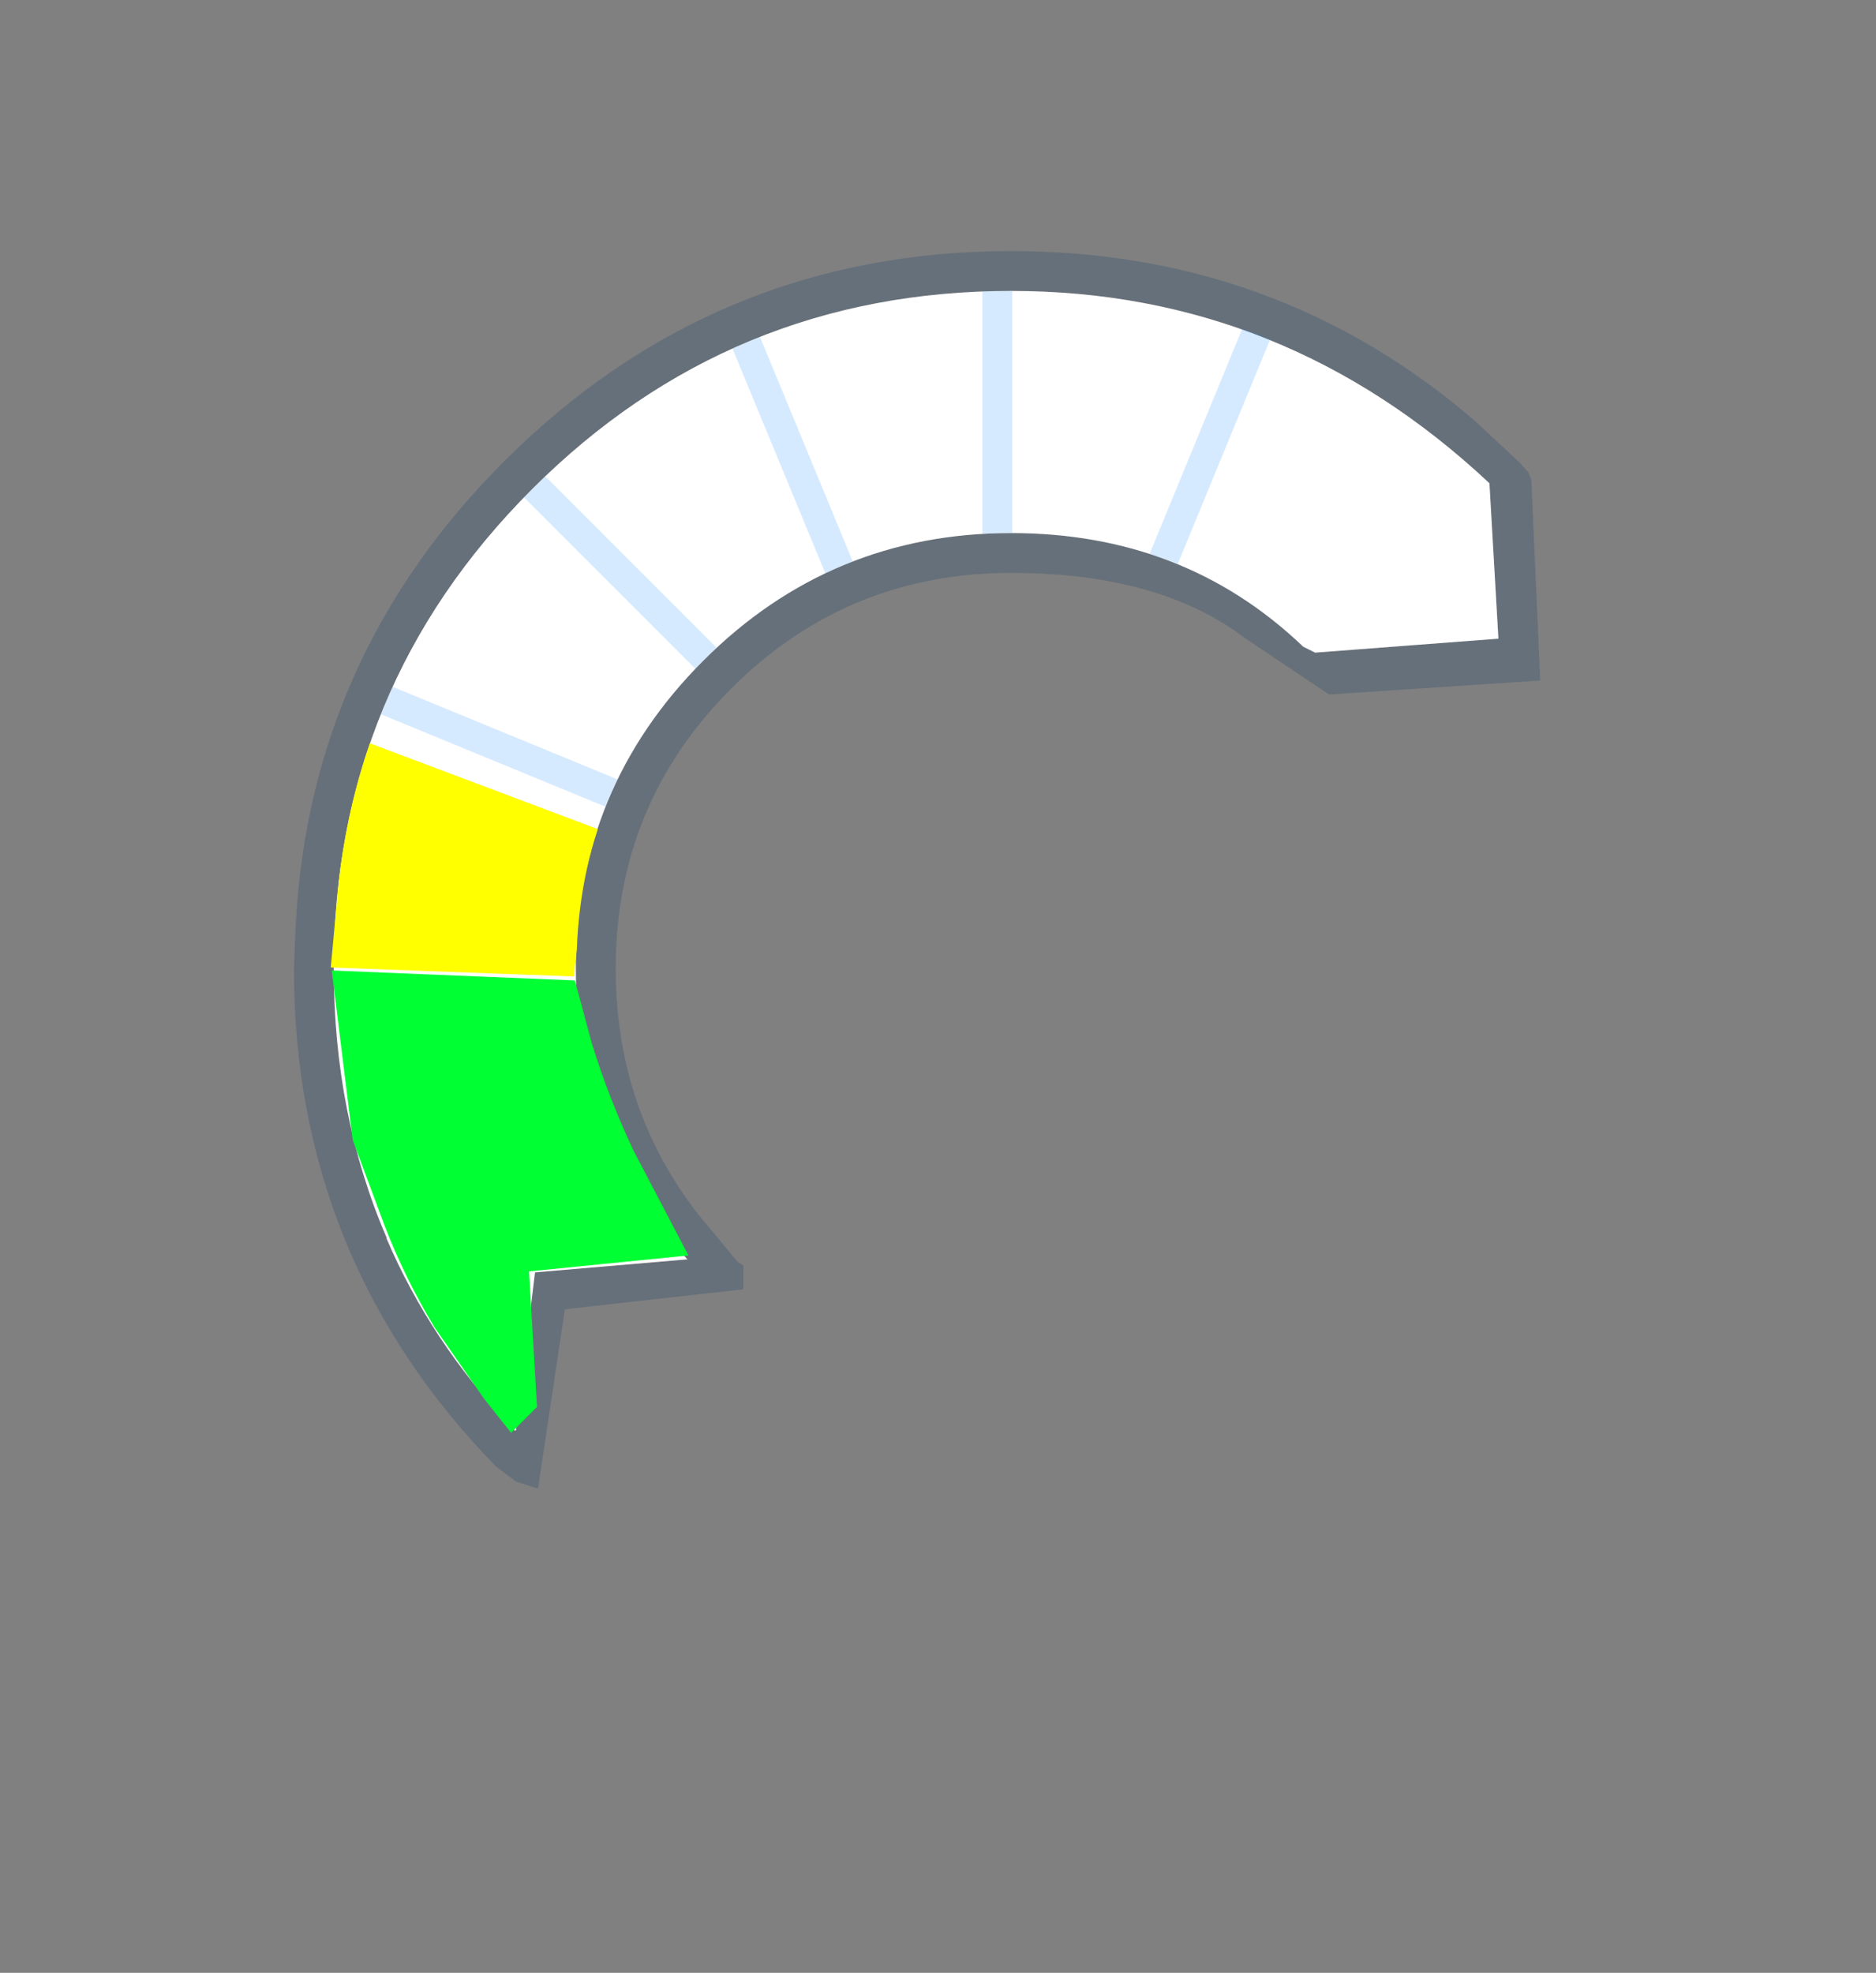 <?xml version="1.0" encoding="UTF-8" standalone="no"?>
<svg xmlns:ffdec="https://www.free-decompiler.com/flash" xmlns:xlink="http://www.w3.org/1999/xlink" ffdec:objectType="frame" height="99.0px" width="94.15px" xmlns="http://www.w3.org/2000/svg">
  <rect width="100%" height="100%" fill="#808080" stroke="none"/>
  <g transform="matrix(1.0, 0.0, 0.0, 1.0, 15.15, 13.6)">
    <use ffdec:characterId="400" height="62.1" transform="matrix(1.0, 0.0, 0.0, 1.0, -0.4, -1.0)" width="62.55" xlink:href="#shape0"/>
    <clipPath id="clipPath0">
      <path d="M 35.6 1 L 34.72 1.01 L 33.85 1.04 L 32.99 1.09 L 32.14 1.16 L 31.3 1.24 L 30.46 1.35 L 29.63 1.48 L 28.81 1.62 L 28 1.79 L 27.19 1.97 L 26.4 2.18 L 25.61 2.4 L 24.83 2.64 L 24.06 2.9 L 23.29 3.19 L 22.54 3.49 L 21.79 3.81 L 21.05 4.15 L 20.32 4.51 L 19.6 4.89 L 18.88 5.29 L 18.17 5.7 L 17.48 6.14 L 16.78 6.6 L 16.1 7.07 L 15.43 7.57 L 14.76 8.08 L 14.1 8.62 L 13.45 9.17 L 12.81 9.75 L 12.18 10.34 L 11.55 10.95 L 10.94 11.58 L 10.35 12.21 L 9.77 12.85 L 9.22 13.5 L 8.68 14.16 L 8.17 14.83 L 7.67 15.5 L 7.2 16.18 L 6.74 16.88 L 6.3 17.57 L 5.89 18.28 L 5.49 19 L 5.11 19.72 L 4.75 20.45 L 4.41 21.19 L 4.09 21.94 L 3.79 22.69 L 3.5 23.46 L 3.24 24.23 L 3 25.01 L 2.78 25.8 L 2.57 26.59 L 2.39 27.4 L 2.22 28.21 L 2.08 29.03 L 1.95 29.86 L 1.84 30.7 L 1.76 31.54 L 1.69 32.39 L 1.64 33.25 L 1.61 34.12 L 1.6 35 L 1.61 35.85 L 1.64 36.7 L 1.68 37.53 L 1.74 38.36 L 1.82 39.18 L 1.92 39.99 L 2.04 40.79 L 2.17 41.59 L 2.32 42.37 L 2.49 43.15 L 2.68 43.92 L 2.88 44.68 L 3.1 45.44 L 3.34 46.18 L 3.6 46.92 L 3.88 47.65 L 4.17 48.37 L 4.48 49.08 L 4.81 49.79 L 5.15 50.48 L 5.52 51.17 L 5.9 51.85 L 6.3 52.52 L 6.72 53.19 L 7.15 53.84 L 7.61 54.49 L 8.08 55.13 L 8.57 55.76 L 9.07 56.38 L 9.6 57 L 10.14 57.6 L 10.7 58.2 L 19.4 49.65 L 19.05 49.26 L 18.72 48.87 L 18.39 48.48 L 18.08 48.08 L 17.77 47.67 L 17.48 47.26 L 17.2 46.85 L 16.93 46.43 L 16.67 46 L 16.42 45.58 L 16.18 45.14 L 15.96 44.71 L 15.74 44.27 L 15.54 43.82 L 15.34 43.37 L 15.16 42.91 L 14.99 42.45 L 14.83 41.99 L 14.68 41.52 L 14.54 41.04 L 14.42 40.57 L 14.3 40.08 L 14.2 39.6 L 14.1 39.1 L 14.02 38.61 L 13.95 38.1 L 13.89 37.6 L 13.84 37.09 L 13.8 36.57 L 13.77 36.05 L 13.76 35.53 L 13.75 35 L 13.76 34.44 L 13.77 33.88 L 13.81 33.33 L 13.85 32.78 L 13.91 32.24 L 13.98 31.7 L 14.06 31.17 L 14.15 30.64 L 14.26 30.12 L 14.38 29.6 L 14.51 29.09 L 14.65 28.59 L 14.81 28.08 L 14.98 27.59 L 15.16 27.1 L 15.35 26.61 L 15.56 26.13 L 15.77 25.66 L 16.01 25.19 L 16.25 24.72 L 16.51 24.26 L 16.77 23.81 L 17.06 23.36 L 17.35 22.92 L 17.66 22.48 L 17.98 22.04 L 18.31 21.61 L 18.65 21.19 L 19.01 20.77 L 19.38 20.36 L 19.76 19.95 L 20.15 19.55 L 20.55 19.16 L 20.96 18.77 L 21.37 18.41 L 21.79 18.05 L 22.21 17.71 L 22.64 17.38 L 23.08 17.06 L 23.52 16.75 L 23.96 16.46 L 24.41 16.17 L 24.86 15.91 L 25.32 15.65 L 25.79 15.41 L 26.26 15.18 L 26.73 14.96 L 27.21 14.75 L 27.7 14.56 L 28.19 14.38 L 28.68 14.21 L 29.19 14.05 L 29.69 13.91 L 30.2 13.77 L 30.72 13.66 L 31.24 13.55 L 31.77 13.46 L 32.3 13.38 L 32.84 13.31 L 33.38 13.25 L 33.93 13.21 L 34.48 13.18 L 35.04 13.16 L 35.6 13.15 L 36.14 13.16 L 36.68 13.17 L 37.21 13.2 L 37.73 13.24 L 38.25 13.29 L 38.77 13.35 L 39.27 13.42 L 39.78 13.51 L 40.28 13.6 L 40.77 13.71 L 41.26 13.82 L 41.74 13.95 L 42.21 14.09 L 42.69 14.24 L 43.15 14.4 L 43.61 14.57 L 44.07 14.76 L 44.52 14.95 L 44.96 15.16 L 45.4 15.38 L 45.83 15.6 L 46.26 15.84 L 46.69 16.09 L 47.1 16.36 L 47.52 16.63 L 47.92 16.91 L 48.32 17.21 L 48.72 17.51 L 49.11 17.83 L 49.5 18.16 L 49.88 18.5 L 50.25 18.85 L 58.8 10.15 L 58.2 9.59 L 57.6 9.04 L 56.98 8.51 L 56.36 8.01 L 55.73 7.51 L 55.09 7.04 L 54.44 6.58 L 53.79 6.15 L 53.12 5.73 L 52.45 5.32 L 51.77 4.94 L 51.08 4.57 L 50.39 4.23 L 49.68 3.9 L 48.97 3.58 L 48.25 3.29 L 47.52 3.01 L 46.78 2.75 L 46.04 2.51 L 45.28 2.29 L 44.52 2.08 L 43.75 1.89 L 42.97 1.72 L 42.19 1.57 L 41.39 1.44 L 40.59 1.32 L 39.78 1.22 L 38.96 1.14 L 38.13 1.08 L 37.3 1.04 L 36.45 1.01 L 35.6 1 Z"/>
    </clipPath>
    <g clip-path="url(#clipPath0)">
      <use ffdec:characterId="401" height="34.55" transform="matrix(1.0, 0.0, 0.0, 1.0, 0.85, 0.25)" width="47.8" xlink:href="#shape1"/>
    </g>
    <clipPath id="clipPath1">
      <path d="M -0.36 22.28 L -0.7 35.66 L -0.52 35.7 L -0.5 36.54 L -0.46 37.38 L -0.4 38.21 L -0.32 39.03 L -0.23 39.84 L -0.11 40.65 L 0.02 41.45 L 0.17 42.25 L 0.34 43.04 L 0.52 43.82 L 0.73 44.6 L 0.95 45.36 L 1.19 46.13 L 1.44 46.88 L 1.72 47.63 L 2.01 48.37 L 2.32 49.11 L 2.65 49.83 L 3 50.56 L 3.37 51.27 L 3.75 51.98 L 4.15 52.68 L 4.57 53.37 L 5.01 54.06 L 5.46 54.74 L 5.94 55.42 L 6.43 56.09 L 6.94 56.75 L 7.47 57.4 L 8.01 58.05 L 8.58 58.69 L 9.16 59.32 L 9.8 59.99 L 10.44 60.63 L 11.1 61.26 L 11.76 61.87 L 12.44 62.45 L 13.12 63.02 L 13.81 63.56 L 14.52 64.08 L 15.23 64.59 L 15.95 65.07 L 16.67 65.54 L 17.41 65.98 L 18.16 66.4 L 18.91 66.81 L 19.68 67.19 L 20.45 67.55 L 21.24 67.89 L 22.03 68.21 L 22.83 68.52 L 23.64 68.8 L 24.46 69.06 L 25.29 69.3 L 26.13 69.52 L 26.97 69.72 L 27.83 69.9 L 28.69 70.06 L 29.57 70.2 L 30.45 70.32 L 31.34 70.42 L 32.24 70.49 L 33.15 70.55 L 34.07 70.59 L 34.79 70.61 L 35.5 70.62 L 36.37 70.61 L 37.23 70.58 L 38.08 70.53 L 38.92 70.47 L 39.75 70.38 L 40.58 70.28 L 41.4 70.16 L 42.22 70.01 L 43.03 69.85 L 43.83 69.68 L 44.62 69.48 L 45.41 69.26 L 46.19 69.03 L 46.96 68.77 L 47.73 68.5 L 48.48 68.21 L 49.24 67.9 L 49.98 67.57 L 50.72 67.22 L 51.45 66.85 L 52.17 66.47 L 52.89 66.06 L 53.6 65.64 L 54.3 65.19 L 55 64.73 L 55.69 64.25 L 56.37 63.75 L 57.04 63.24 L 57.71 62.7 L 58.37 62.14 L 59.03 61.57 L 59.67 60.98 L 60.34 60.34 L 60.99 59.69 L 61.61 59.04 L 62.22 58.37 L 62.8 57.7 L 63.37 57.01 L 63.91 56.32 L 64.44 55.62 L 64.94 54.91 L 65.43 54.19 L 65.89 53.46 L 66.33 52.73 L 66.76 51.98 L 67.16 51.23 L 67.55 50.46 L 67.91 49.69 L 68.25 48.91 L 68.57 48.12 L 68.88 47.32 L 69.16 46.51 L 69.42 45.69 L 69.66 44.86 L 69.89 44.03 L 70.09 43.18 L 70.27 42.33 L 70.43 41.46 L 70.57 40.59 L 70.69 39.71 L 70.79 38.82 L 70.88 37.92 L 70.94 37.01 L 70.98 36.1 L 70.8 36.06 L 61.96 43.92 L 54.93 35.54 L 16.37 34.31 L 15.58 28.28 L -0.36 22.28 Z"/>
    </clipPath>
    <g clip-path="url(#clipPath1)">
      <use ffdec:characterId="403" height="57.3" transform="matrix(1.0, 0.0, 0.0, 1.0, 1.45, 1.0)" width="58.6" xlink:href="#shape2"/>
    </g>
  </g>
  <defs>
    <g id="shape0" transform="matrix(1.0, 0.0, 0.0, 1.0, 0.4, 1.0)">
      <path d="M50.85 19.15 L60.05 18.45 59.6 10.65 Q49.3 1.0 35.6 1.0 21.5 1.0 11.55 10.95 1.6 20.9 1.6 35.0 1.6 42.35 4.25 48.5 L4.25 48.55 Q6.45 53.7 10.5 58.0 L10.7 58.2 10.75 58.15 11.7 50.25 19.3 49.6 19.4 49.65 19.35 49.6 Q16.65 46.65 15.25 43.15 13.75 39.4 13.75 35.0 13.75 25.95 20.15 19.55 26.55 13.15 35.6 13.15 44.25 13.15 50.2 18.8 L50.25 18.85 50.85 19.15 M61.55 10.1 L61.7 10.45 62.15 20.55 51.55 21.25 47.3 18.4 Q43.0 15.15 35.6 15.15 27.35 15.15 21.55 20.95 15.75 26.75 15.75 35.0 15.75 42.65 20.65 48.25 L21.85 49.7 22.15 49.9 22.15 51.1 13.2 52.1 11.85 61.1 10.75 60.75 9.75 60.0 Q-0.4 49.6 -0.4 35.0 L-0.3 32.65 Q0.45 19.25 10.15 9.55 20.7 -1.0 35.6 -1.0 48.95 -1.0 58.85 7.5 L61.05 9.55 61.1 9.6 61.55 10.1" fill="#003366" fill-opacity="0.2" fill-rule="evenodd" stroke="none"/>
      <path d="M50.85 19.15 L50.25 18.85 50.2 18.8 Q44.25 13.15 35.6 13.15 26.55 13.15 20.15 19.55 13.75 25.95 13.75 35.0 13.75 39.4 15.25 43.15 16.65 46.65 19.35 49.6 L19.3 49.6 11.7 50.25 10.75 58.15 10.7 58.2 10.5 58.0 Q6.45 53.7 4.25 48.55 L4.25 48.5 Q1.6 42.35 1.6 35.0 1.6 20.9 11.55 10.95 21.5 1.0 35.6 1.0 49.3 1.0 59.6 10.65 L60.05 18.45 50.85 19.15" fill="#ffffff" fill-rule="evenodd" stroke="none"/>
    </g>
    <g id="shape1" transform="matrix(1.0, 0.0, 0.0, 1.0, -0.85, -0.25)">
      <path d="M47.9 3.15 L43.25 14.45 M22.3 3.6 L26.95 14.85 M34.9 1.0 L34.9 13.15 M11.7 10.85 L20.3 19.45 M4.25 21.55 L15.55 26.2" fill="none" stroke="#3399ff" stroke-linecap="round" stroke-linejoin="round" stroke-opacity="0.2" stroke-width="1.5"/>
      <path d="M1.6 34.05 L13.8 34.05" fill="none" stroke="#3399ff" stroke-linecap="round" stroke-linejoin="round" stroke-opacity="0.2" stroke-width="1.5"/>
    </g>
    <g id="shape2" transform="matrix(1.0, 0.0, 0.0, 1.0, -1.45, -1.0)">
      <path d="M20.3 19.45 L20.15 19.55 Q17.15 22.55 15.55 26.2 L4.25 21.55 Q6.75 15.75 11.55 10.95 L11.7 10.85 20.3 19.45" fill="#ffcc00" fill-rule="evenodd" stroke="none"/>
      <path d="M34.9 13.15 Q30.6 13.3 26.95 14.85 L22.3 3.6 Q28.1 1.1 34.9 1.0 L34.9 13.15" fill="#ff6600" fill-rule="evenodd" stroke="none"/>
      <path d="M15.55 26.2 Q13.95 29.8 13.8 34.05 L13.65 35.4 1.45 34.95 1.85 30.65 Q2.4 25.8 4.25 21.55 L15.55 26.2" fill="#ffff00" fill-rule="evenodd" stroke="none"/>
      <path d="M26.95 14.85 Q23.3 16.45 20.3 19.45 L11.7 10.85 Q16.5 6.05 22.3 3.6 L26.95 14.85" fill="#ff9900" fill-rule="evenodd" stroke="none"/>
      <path d="M47.9 3.15 L43.25 14.45 Q39.7 13.15 35.6 13.15 L34.9 13.15 34.9 1.0 35.6 1.0 Q42.25 1.0 47.9 3.15" fill="#ff3300" fill-rule="evenodd" stroke="none"/>
      <path d="M47.9 3.15 Q54.5 6.0 56.95 8.25 L59.6 10.5 60.05 18.45 52.25 19.15 50.25 18.85 Q47.1 15.85 43.25 14.45 L47.9 3.15" fill="#cc0000" fill-rule="evenodd" stroke="none"/>
      <path d="M4.15 47.9 L2.55 43.6 1.5 35.1 13.7 35.6 14.55 38.75 Q15.4 41.5 16.65 44.15 L19.4 49.4 11.4 50.2 11.8 57.0 10.5 58.3 9.15 56.6 6.65 53.0 Q5.15 50.5 4.15 47.9" fill="#00ff33" fill-rule="evenodd" stroke="none"/>
    </g>
  </defs>
</svg>
